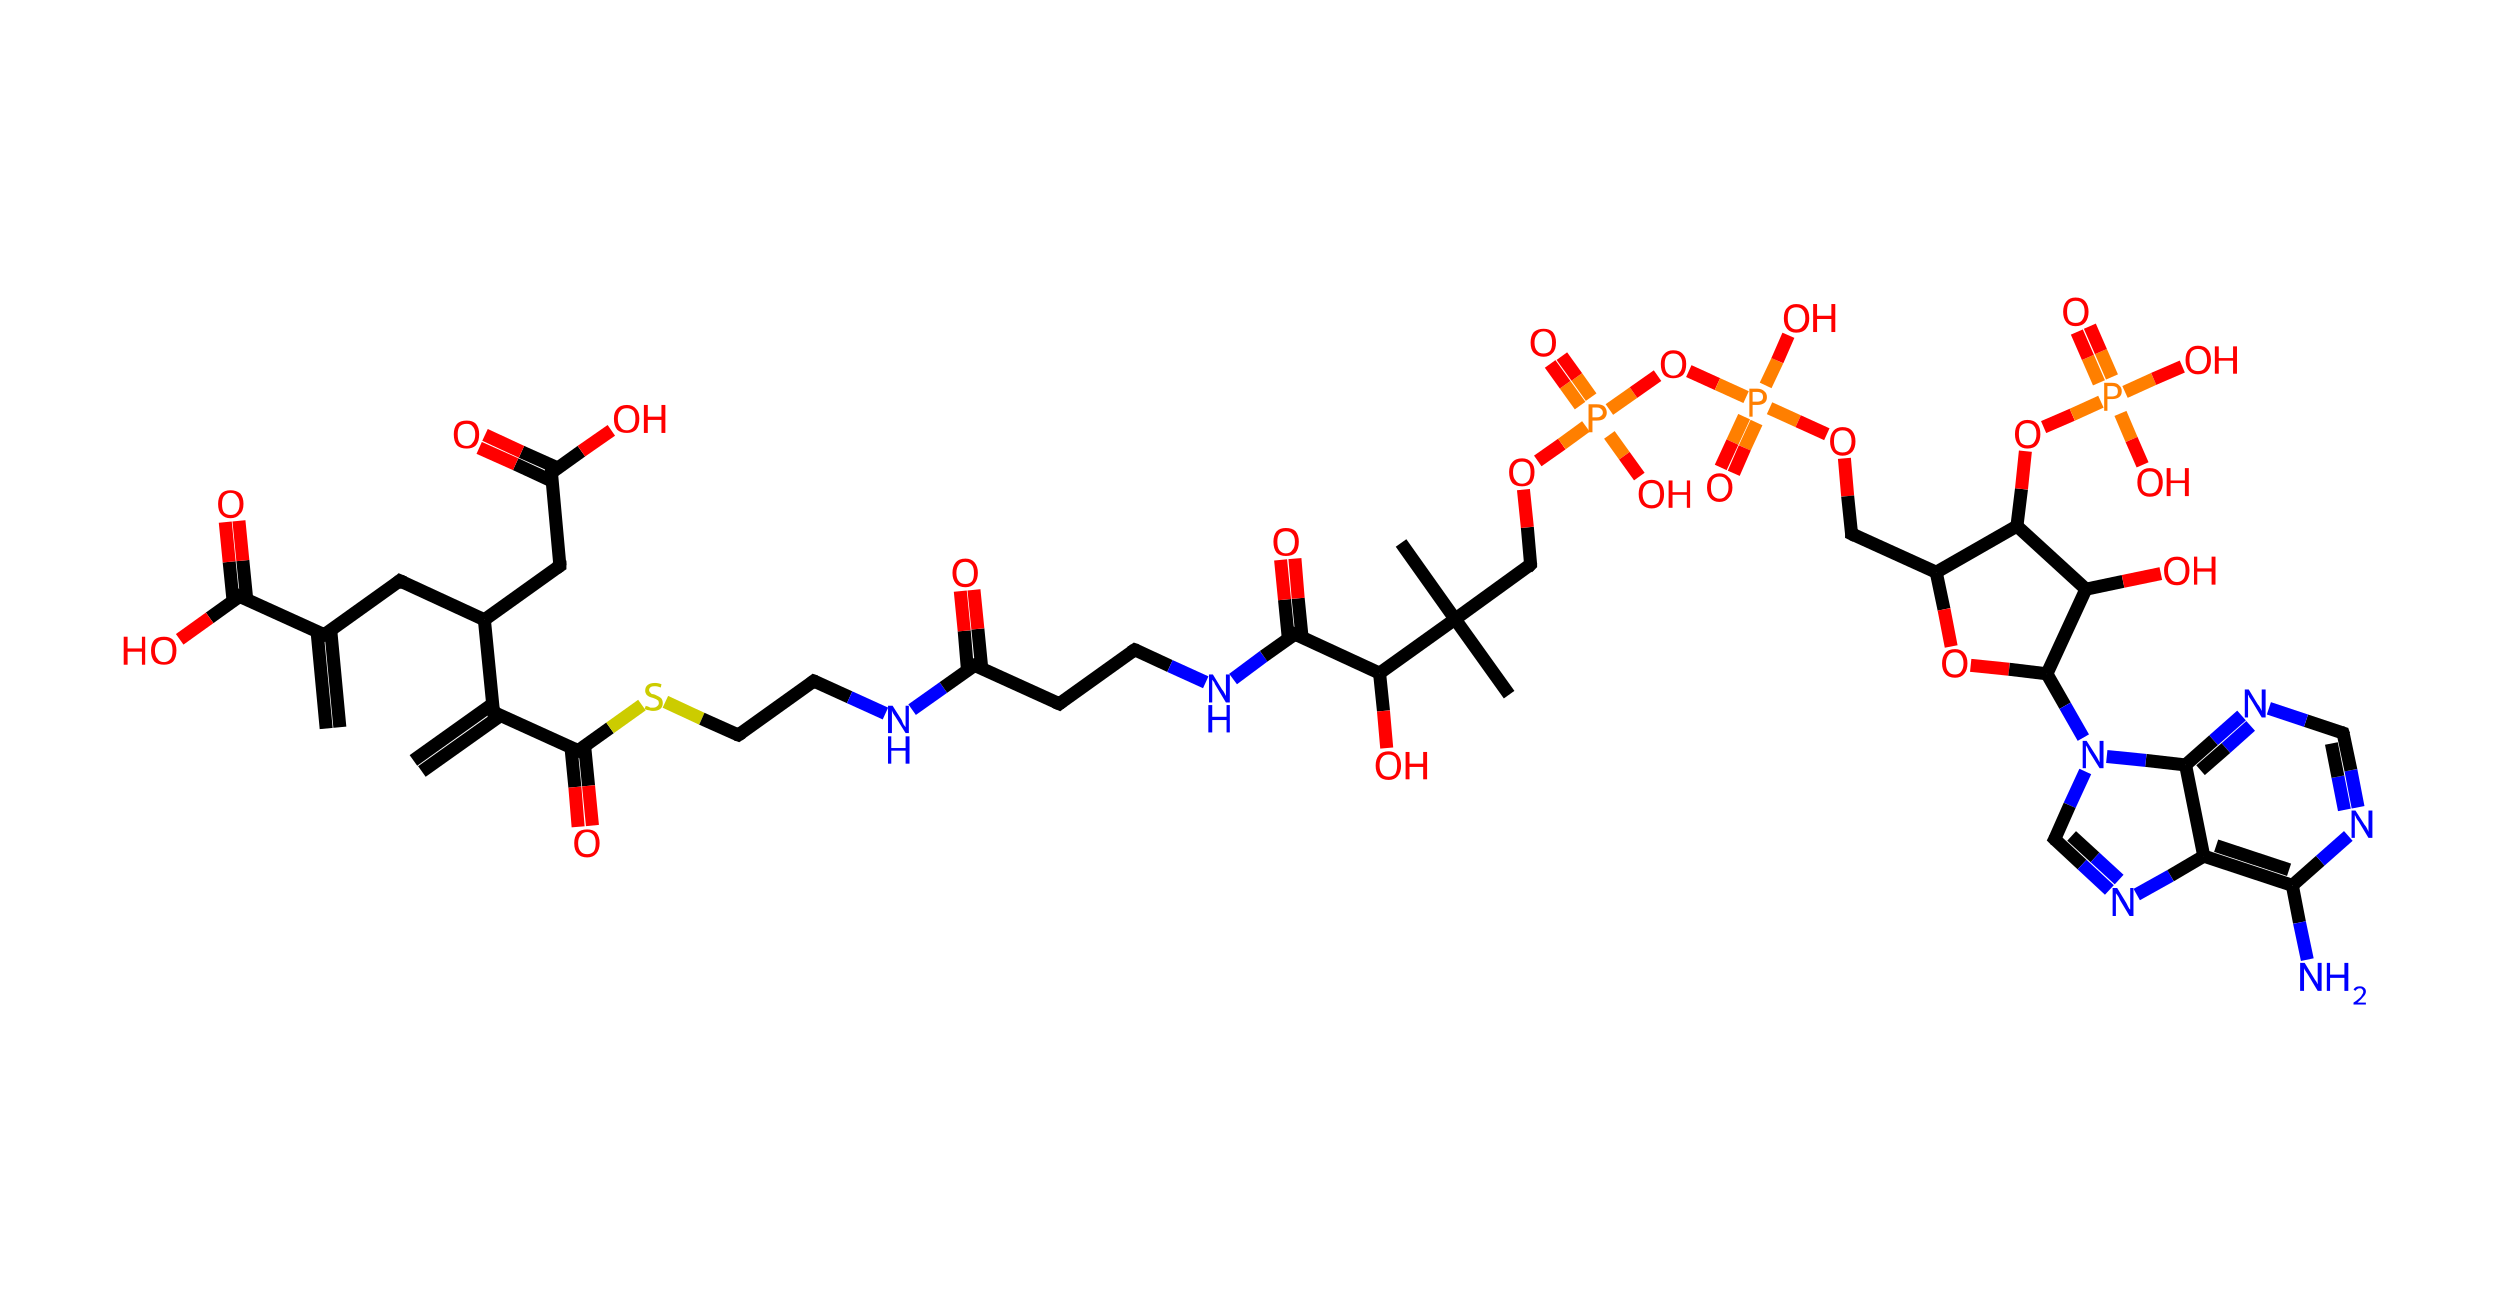 <?xml version='1.0' encoding='ASCII' standalone='yes'?>
<svg xmlns="http://www.w3.org/2000/svg" xmlns:rdkit="http://www.rdkit.org/xml" xmlns:xlink="http://www.w3.org/1999/xlink" version="1.1" baseProfile="full" xml:space="preserve" width="384px" height="200px" viewBox="0 0 384 200">
<!-- END OF HEADER -->
<rect style="opacity:1.0;fill:#FFFFFF;stroke:none" width="384.0" height="200.0" x="0.0" y="0.0"> </rect>
<path class="bond-0 atom-0 atom-1" d="M 50.1,111.9 L 48.7,97.0" style="fill:none;fill-rule:evenodd;stroke:#000000;stroke-width:2.0px;stroke-linecap:butt;stroke-linejoin:miter;stroke-opacity:1"/>
<path class="bond-0 atom-0 atom-1" d="M 52.2,111.7 L 50.8,96.8" style="fill:none;fill-rule:evenodd;stroke:#000000;stroke-width:2.0px;stroke-linecap:butt;stroke-linejoin:miter;stroke-opacity:1"/>
<path class="bond-1 atom-1 atom-2" d="M 49.8,97.5 L 61.4,89.2" style="fill:none;fill-rule:evenodd;stroke:#000000;stroke-width:2.0px;stroke-linecap:butt;stroke-linejoin:miter;stroke-opacity:1"/>
<path class="bond-2 atom-2 atom-3" d="M 61.4,89.2 L 74.4,95.2" style="fill:none;fill-rule:evenodd;stroke:#000000;stroke-width:2.0px;stroke-linecap:butt;stroke-linejoin:miter;stroke-opacity:1"/>
<path class="bond-3 atom-3 atom-4" d="M 74.4,95.2 L 86.0,86.9" style="fill:none;fill-rule:evenodd;stroke:#000000;stroke-width:2.0px;stroke-linecap:butt;stroke-linejoin:miter;stroke-opacity:1"/>
<path class="bond-4 atom-4 atom-5" d="M 86.0,86.9 L 84.7,72.6" style="fill:none;fill-rule:evenodd;stroke:#000000;stroke-width:2.0px;stroke-linecap:butt;stroke-linejoin:miter;stroke-opacity:1"/>
<path class="bond-5 atom-5 atom-6" d="M 85.7,71.9 L 80.1,69.4" style="fill:none;fill-rule:evenodd;stroke:#000000;stroke-width:2.0px;stroke-linecap:butt;stroke-linejoin:miter;stroke-opacity:1"/>
<path class="bond-5 atom-5 atom-6" d="M 80.1,69.4 L 74.5,66.8" style="fill:none;fill-rule:evenodd;stroke:#FF0000;stroke-width:2.0px;stroke-linecap:butt;stroke-linejoin:miter;stroke-opacity:1"/>
<path class="bond-5 atom-5 atom-6" d="M 84.8,73.9 L 79.2,71.3" style="fill:none;fill-rule:evenodd;stroke:#000000;stroke-width:2.0px;stroke-linecap:butt;stroke-linejoin:miter;stroke-opacity:1"/>
<path class="bond-5 atom-5 atom-6" d="M 79.2,71.3 L 73.6,68.8" style="fill:none;fill-rule:evenodd;stroke:#FF0000;stroke-width:2.0px;stroke-linecap:butt;stroke-linejoin:miter;stroke-opacity:1"/>
<path class="bond-6 atom-5 atom-7" d="M 84.7,72.6 L 89.3,69.3" style="fill:none;fill-rule:evenodd;stroke:#000000;stroke-width:2.0px;stroke-linecap:butt;stroke-linejoin:miter;stroke-opacity:1"/>
<path class="bond-6 atom-5 atom-7" d="M 89.3,69.3 L 93.9,66.1" style="fill:none;fill-rule:evenodd;stroke:#FF0000;stroke-width:2.0px;stroke-linecap:butt;stroke-linejoin:miter;stroke-opacity:1"/>
<path class="bond-7 atom-3 atom-8" d="M 74.4,95.2 L 75.8,109.4" style="fill:none;fill-rule:evenodd;stroke:#000000;stroke-width:2.0px;stroke-linecap:butt;stroke-linejoin:miter;stroke-opacity:1"/>
<path class="bond-8 atom-8 atom-9" d="M 75.7,108.1 L 63.5,116.8" style="fill:none;fill-rule:evenodd;stroke:#000000;stroke-width:2.0px;stroke-linecap:butt;stroke-linejoin:miter;stroke-opacity:1"/>
<path class="bond-8 atom-8 atom-9" d="M 76.9,109.9 L 64.8,118.5" style="fill:none;fill-rule:evenodd;stroke:#000000;stroke-width:2.0px;stroke-linecap:butt;stroke-linejoin:miter;stroke-opacity:1"/>
<path class="bond-9 atom-8 atom-10" d="M 75.8,109.4 L 88.8,115.3" style="fill:none;fill-rule:evenodd;stroke:#000000;stroke-width:2.0px;stroke-linecap:butt;stroke-linejoin:miter;stroke-opacity:1"/>
<path class="bond-10 atom-10 atom-11" d="M 87.7,114.8 L 88.3,120.9" style="fill:none;fill-rule:evenodd;stroke:#000000;stroke-width:2.0px;stroke-linecap:butt;stroke-linejoin:miter;stroke-opacity:1"/>
<path class="bond-10 atom-10 atom-11" d="M 88.3,120.9 L 88.8,127.0" style="fill:none;fill-rule:evenodd;stroke:#FF0000;stroke-width:2.0px;stroke-linecap:butt;stroke-linejoin:miter;stroke-opacity:1"/>
<path class="bond-10 atom-10 atom-11" d="M 89.8,114.6 L 90.4,120.7" style="fill:none;fill-rule:evenodd;stroke:#000000;stroke-width:2.0px;stroke-linecap:butt;stroke-linejoin:miter;stroke-opacity:1"/>
<path class="bond-10 atom-10 atom-11" d="M 90.4,120.7 L 91.0,126.8" style="fill:none;fill-rule:evenodd;stroke:#FF0000;stroke-width:2.0px;stroke-linecap:butt;stroke-linejoin:miter;stroke-opacity:1"/>
<path class="bond-11 atom-10 atom-12" d="M 88.8,115.3 L 93.7,111.8" style="fill:none;fill-rule:evenodd;stroke:#000000;stroke-width:2.0px;stroke-linecap:butt;stroke-linejoin:miter;stroke-opacity:1"/>
<path class="bond-11 atom-10 atom-12" d="M 93.7,111.8 L 98.6,108.3" style="fill:none;fill-rule:evenodd;stroke:#CCCC00;stroke-width:2.0px;stroke-linecap:butt;stroke-linejoin:miter;stroke-opacity:1"/>
<path class="bond-12 atom-12 atom-13" d="M 102.2,107.8 L 107.8,110.4" style="fill:none;fill-rule:evenodd;stroke:#CCCC00;stroke-width:2.0px;stroke-linecap:butt;stroke-linejoin:miter;stroke-opacity:1"/>
<path class="bond-12 atom-12 atom-13" d="M 107.8,110.4 L 113.4,112.9" style="fill:none;fill-rule:evenodd;stroke:#000000;stroke-width:2.0px;stroke-linecap:butt;stroke-linejoin:miter;stroke-opacity:1"/>
<path class="bond-13 atom-13 atom-14" d="M 113.4,112.9 L 125.0,104.6" style="fill:none;fill-rule:evenodd;stroke:#000000;stroke-width:2.0px;stroke-linecap:butt;stroke-linejoin:miter;stroke-opacity:1"/>
<path class="bond-14 atom-14 atom-15" d="M 125.0,104.6 L 130.5,107.1" style="fill:none;fill-rule:evenodd;stroke:#000000;stroke-width:2.0px;stroke-linecap:butt;stroke-linejoin:miter;stroke-opacity:1"/>
<path class="bond-14 atom-14 atom-15" d="M 130.5,107.1 L 136.0,109.6" style="fill:none;fill-rule:evenodd;stroke:#0000FF;stroke-width:2.0px;stroke-linecap:butt;stroke-linejoin:miter;stroke-opacity:1"/>
<path class="bond-15 atom-15 atom-16" d="M 140.1,109.0 L 144.9,105.6" style="fill:none;fill-rule:evenodd;stroke:#0000FF;stroke-width:2.0px;stroke-linecap:butt;stroke-linejoin:miter;stroke-opacity:1"/>
<path class="bond-15 atom-15 atom-16" d="M 144.9,105.6 L 149.7,102.2" style="fill:none;fill-rule:evenodd;stroke:#000000;stroke-width:2.0px;stroke-linecap:butt;stroke-linejoin:miter;stroke-opacity:1"/>
<path class="bond-16 atom-16 atom-17" d="M 150.8,102.7 L 150.2,96.6" style="fill:none;fill-rule:evenodd;stroke:#000000;stroke-width:2.0px;stroke-linecap:butt;stroke-linejoin:miter;stroke-opacity:1"/>
<path class="bond-16 atom-16 atom-17" d="M 150.2,96.6 L 149.6,90.6" style="fill:none;fill-rule:evenodd;stroke:#FF0000;stroke-width:2.0px;stroke-linecap:butt;stroke-linejoin:miter;stroke-opacity:1"/>
<path class="bond-16 atom-16 atom-17" d="M 148.6,102.9 L 148.1,96.9" style="fill:none;fill-rule:evenodd;stroke:#000000;stroke-width:2.0px;stroke-linecap:butt;stroke-linejoin:miter;stroke-opacity:1"/>
<path class="bond-16 atom-16 atom-17" d="M 148.1,96.9 L 147.5,90.8" style="fill:none;fill-rule:evenodd;stroke:#FF0000;stroke-width:2.0px;stroke-linecap:butt;stroke-linejoin:miter;stroke-opacity:1"/>
<path class="bond-17 atom-16 atom-18" d="M 149.7,102.2 L 162.7,108.1" style="fill:none;fill-rule:evenodd;stroke:#000000;stroke-width:2.0px;stroke-linecap:butt;stroke-linejoin:miter;stroke-opacity:1"/>
<path class="bond-18 atom-18 atom-19" d="M 162.7,108.1 L 174.3,99.8" style="fill:none;fill-rule:evenodd;stroke:#000000;stroke-width:2.0px;stroke-linecap:butt;stroke-linejoin:miter;stroke-opacity:1"/>
<path class="bond-19 atom-19 atom-20" d="M 174.3,99.8 L 179.7,102.3" style="fill:none;fill-rule:evenodd;stroke:#000000;stroke-width:2.0px;stroke-linecap:butt;stroke-linejoin:miter;stroke-opacity:1"/>
<path class="bond-19 atom-19 atom-20" d="M 179.7,102.3 L 185.2,104.8" style="fill:none;fill-rule:evenodd;stroke:#0000FF;stroke-width:2.0px;stroke-linecap:butt;stroke-linejoin:miter;stroke-opacity:1"/>
<path class="bond-20 atom-20 atom-21" d="M 189.4,104.3 L 194.1,100.8" style="fill:none;fill-rule:evenodd;stroke:#0000FF;stroke-width:2.0px;stroke-linecap:butt;stroke-linejoin:miter;stroke-opacity:1"/>
<path class="bond-20 atom-20 atom-21" d="M 194.1,100.8 L 198.9,97.4" style="fill:none;fill-rule:evenodd;stroke:#000000;stroke-width:2.0px;stroke-linecap:butt;stroke-linejoin:miter;stroke-opacity:1"/>
<path class="bond-21 atom-21 atom-22" d="M 200.0,97.9 L 199.4,91.9" style="fill:none;fill-rule:evenodd;stroke:#000000;stroke-width:2.0px;stroke-linecap:butt;stroke-linejoin:miter;stroke-opacity:1"/>
<path class="bond-21 atom-21 atom-22" d="M 199.4,91.9 L 198.9,85.8" style="fill:none;fill-rule:evenodd;stroke:#FF0000;stroke-width:2.0px;stroke-linecap:butt;stroke-linejoin:miter;stroke-opacity:1"/>
<path class="bond-21 atom-21 atom-22" d="M 197.9,98.2 L 197.3,92.1" style="fill:none;fill-rule:evenodd;stroke:#000000;stroke-width:2.0px;stroke-linecap:butt;stroke-linejoin:miter;stroke-opacity:1"/>
<path class="bond-21 atom-21 atom-22" d="M 197.3,92.1 L 196.7,86.0" style="fill:none;fill-rule:evenodd;stroke:#FF0000;stroke-width:2.0px;stroke-linecap:butt;stroke-linejoin:miter;stroke-opacity:1"/>
<path class="bond-22 atom-21 atom-23" d="M 198.9,97.4 L 211.9,103.4" style="fill:none;fill-rule:evenodd;stroke:#000000;stroke-width:2.0px;stroke-linecap:butt;stroke-linejoin:miter;stroke-opacity:1"/>
<path class="bond-23 atom-23 atom-24" d="M 211.9,103.4 L 212.5,109.2" style="fill:none;fill-rule:evenodd;stroke:#000000;stroke-width:2.0px;stroke-linecap:butt;stroke-linejoin:miter;stroke-opacity:1"/>
<path class="bond-23 atom-23 atom-24" d="M 212.5,109.2 L 213.0,114.9" style="fill:none;fill-rule:evenodd;stroke:#FF0000;stroke-width:2.0px;stroke-linecap:butt;stroke-linejoin:miter;stroke-opacity:1"/>
<path class="bond-24 atom-23 atom-25" d="M 211.9,103.4 L 223.5,95.1" style="fill:none;fill-rule:evenodd;stroke:#000000;stroke-width:2.0px;stroke-linecap:butt;stroke-linejoin:miter;stroke-opacity:1"/>
<path class="bond-25 atom-25 atom-26" d="M 223.5,95.1 L 215.2,83.4" style="fill:none;fill-rule:evenodd;stroke:#000000;stroke-width:2.0px;stroke-linecap:butt;stroke-linejoin:miter;stroke-opacity:1"/>
<path class="bond-26 atom-25 atom-27" d="M 223.5,95.1 L 231.8,106.7" style="fill:none;fill-rule:evenodd;stroke:#000000;stroke-width:2.0px;stroke-linecap:butt;stroke-linejoin:miter;stroke-opacity:1"/>
<path class="bond-27 atom-25 atom-28" d="M 223.5,95.1 L 235.1,86.7" style="fill:none;fill-rule:evenodd;stroke:#000000;stroke-width:2.0px;stroke-linecap:butt;stroke-linejoin:miter;stroke-opacity:1"/>
<path class="bond-28 atom-28 atom-29" d="M 235.1,86.7 L 234.6,81.0" style="fill:none;fill-rule:evenodd;stroke:#000000;stroke-width:2.0px;stroke-linecap:butt;stroke-linejoin:miter;stroke-opacity:1"/>
<path class="bond-28 atom-28 atom-29" d="M 234.6,81.0 L 234.0,75.2" style="fill:none;fill-rule:evenodd;stroke:#FF0000;stroke-width:2.0px;stroke-linecap:butt;stroke-linejoin:miter;stroke-opacity:1"/>
<path class="bond-29 atom-29 atom-30" d="M 236.2,70.8 L 239.9,68.2" style="fill:none;fill-rule:evenodd;stroke:#FF0000;stroke-width:2.0px;stroke-linecap:butt;stroke-linejoin:miter;stroke-opacity:1"/>
<path class="bond-29 atom-29 atom-30" d="M 239.9,68.2 L 243.6,65.5" style="fill:none;fill-rule:evenodd;stroke:#FF7F00;stroke-width:2.0px;stroke-linecap:butt;stroke-linejoin:miter;stroke-opacity:1"/>
<path class="bond-30 atom-30 atom-31" d="M 244.4,61.0 L 242.2,57.9" style="fill:none;fill-rule:evenodd;stroke:#FF7F00;stroke-width:2.0px;stroke-linecap:butt;stroke-linejoin:miter;stroke-opacity:1"/>
<path class="bond-30 atom-30 atom-31" d="M 242.2,57.9 L 239.9,54.7" style="fill:none;fill-rule:evenodd;stroke:#FF0000;stroke-width:2.0px;stroke-linecap:butt;stroke-linejoin:miter;stroke-opacity:1"/>
<path class="bond-30 atom-30 atom-31" d="M 242.7,62.3 L 240.4,59.1" style="fill:none;fill-rule:evenodd;stroke:#FF7F00;stroke-width:2.0px;stroke-linecap:butt;stroke-linejoin:miter;stroke-opacity:1"/>
<path class="bond-30 atom-30 atom-31" d="M 240.4,59.1 L 238.1,55.9" style="fill:none;fill-rule:evenodd;stroke:#FF0000;stroke-width:2.0px;stroke-linecap:butt;stroke-linejoin:miter;stroke-opacity:1"/>
<path class="bond-31 atom-30 atom-32" d="M 247.2,66.8 L 249.5,70.0" style="fill:none;fill-rule:evenodd;stroke:#FF7F00;stroke-width:2.0px;stroke-linecap:butt;stroke-linejoin:miter;stroke-opacity:1"/>
<path class="bond-31 atom-30 atom-32" d="M 249.5,70.0 L 251.8,73.2" style="fill:none;fill-rule:evenodd;stroke:#FF0000;stroke-width:2.0px;stroke-linecap:butt;stroke-linejoin:miter;stroke-opacity:1"/>
<path class="bond-32 atom-30 atom-33" d="M 247.2,62.9 L 250.9,60.3" style="fill:none;fill-rule:evenodd;stroke:#FF7F00;stroke-width:2.0px;stroke-linecap:butt;stroke-linejoin:miter;stroke-opacity:1"/>
<path class="bond-32 atom-30 atom-33" d="M 250.9,60.3 L 254.6,57.7" style="fill:none;fill-rule:evenodd;stroke:#FF0000;stroke-width:2.0px;stroke-linecap:butt;stroke-linejoin:miter;stroke-opacity:1"/>
<path class="bond-33 atom-33 atom-34" d="M 259.4,57.0 L 263.8,59.0" style="fill:none;fill-rule:evenodd;stroke:#FF0000;stroke-width:2.0px;stroke-linecap:butt;stroke-linejoin:miter;stroke-opacity:1"/>
<path class="bond-33 atom-33 atom-34" d="M 263.8,59.0 L 268.2,61.0" style="fill:none;fill-rule:evenodd;stroke:#FF7F00;stroke-width:2.0px;stroke-linecap:butt;stroke-linejoin:miter;stroke-opacity:1"/>
<path class="bond-34 atom-34 atom-35" d="M 267.9,64.0 L 266.1,67.9" style="fill:none;fill-rule:evenodd;stroke:#FF7F00;stroke-width:2.0px;stroke-linecap:butt;stroke-linejoin:miter;stroke-opacity:1"/>
<path class="bond-34 atom-34 atom-35" d="M 266.1,67.9 L 264.3,71.8" style="fill:none;fill-rule:evenodd;stroke:#FF0000;stroke-width:2.0px;stroke-linecap:butt;stroke-linejoin:miter;stroke-opacity:1"/>
<path class="bond-34 atom-34 atom-35" d="M 269.8,64.9 L 268.0,68.8" style="fill:none;fill-rule:evenodd;stroke:#FF7F00;stroke-width:2.0px;stroke-linecap:butt;stroke-linejoin:miter;stroke-opacity:1"/>
<path class="bond-34 atom-34 atom-35" d="M 268.0,68.8 L 266.3,72.7" style="fill:none;fill-rule:evenodd;stroke:#FF0000;stroke-width:2.0px;stroke-linecap:butt;stroke-linejoin:miter;stroke-opacity:1"/>
<path class="bond-35 atom-34 atom-36" d="M 271.2,59.2 L 273.0,55.4" style="fill:none;fill-rule:evenodd;stroke:#FF7F00;stroke-width:2.0px;stroke-linecap:butt;stroke-linejoin:miter;stroke-opacity:1"/>
<path class="bond-35 atom-34 atom-36" d="M 273.0,55.4 L 274.7,51.5" style="fill:none;fill-rule:evenodd;stroke:#FF0000;stroke-width:2.0px;stroke-linecap:butt;stroke-linejoin:miter;stroke-opacity:1"/>
<path class="bond-36 atom-34 atom-37" d="M 271.8,62.7 L 276.2,64.7" style="fill:none;fill-rule:evenodd;stroke:#FF7F00;stroke-width:2.0px;stroke-linecap:butt;stroke-linejoin:miter;stroke-opacity:1"/>
<path class="bond-36 atom-34 atom-37" d="M 276.2,64.7 L 280.6,66.7" style="fill:none;fill-rule:evenodd;stroke:#FF0000;stroke-width:2.0px;stroke-linecap:butt;stroke-linejoin:miter;stroke-opacity:1"/>
<path class="bond-37 atom-37 atom-38" d="M 283.3,70.4 L 283.8,76.2" style="fill:none;fill-rule:evenodd;stroke:#FF0000;stroke-width:2.0px;stroke-linecap:butt;stroke-linejoin:miter;stroke-opacity:1"/>
<path class="bond-37 atom-37 atom-38" d="M 283.8,76.2 L 284.4,82.0" style="fill:none;fill-rule:evenodd;stroke:#000000;stroke-width:2.0px;stroke-linecap:butt;stroke-linejoin:miter;stroke-opacity:1"/>
<path class="bond-38 atom-38 atom-39" d="M 284.4,82.0 L 297.4,87.9" style="fill:none;fill-rule:evenodd;stroke:#000000;stroke-width:2.0px;stroke-linecap:butt;stroke-linejoin:miter;stroke-opacity:1"/>
<path class="bond-39 atom-39 atom-40" d="M 297.4,87.9 L 298.6,93.6" style="fill:none;fill-rule:evenodd;stroke:#000000;stroke-width:2.0px;stroke-linecap:butt;stroke-linejoin:miter;stroke-opacity:1"/>
<path class="bond-39 atom-39 atom-40" d="M 298.6,93.6 L 299.7,99.3" style="fill:none;fill-rule:evenodd;stroke:#FF0000;stroke-width:2.0px;stroke-linecap:butt;stroke-linejoin:miter;stroke-opacity:1"/>
<path class="bond-40 atom-40 atom-41" d="M 302.7,102.2 L 308.6,102.8" style="fill:none;fill-rule:evenodd;stroke:#FF0000;stroke-width:2.0px;stroke-linecap:butt;stroke-linejoin:miter;stroke-opacity:1"/>
<path class="bond-40 atom-40 atom-41" d="M 308.6,102.8 L 314.4,103.5" style="fill:none;fill-rule:evenodd;stroke:#000000;stroke-width:2.0px;stroke-linecap:butt;stroke-linejoin:miter;stroke-opacity:1"/>
<path class="bond-41 atom-41 atom-42" d="M 314.4,103.5 L 317.2,108.4" style="fill:none;fill-rule:evenodd;stroke:#000000;stroke-width:2.0px;stroke-linecap:butt;stroke-linejoin:miter;stroke-opacity:1"/>
<path class="bond-41 atom-41 atom-42" d="M 317.2,108.4 L 320.0,113.3" style="fill:none;fill-rule:evenodd;stroke:#0000FF;stroke-width:2.0px;stroke-linecap:butt;stroke-linejoin:miter;stroke-opacity:1"/>
<path class="bond-42 atom-42 atom-43" d="M 320.3,118.5 L 317.9,123.7" style="fill:none;fill-rule:evenodd;stroke:#0000FF;stroke-width:2.0px;stroke-linecap:butt;stroke-linejoin:miter;stroke-opacity:1"/>
<path class="bond-42 atom-42 atom-43" d="M 317.9,123.7 L 315.6,128.9" style="fill:none;fill-rule:evenodd;stroke:#000000;stroke-width:2.0px;stroke-linecap:butt;stroke-linejoin:miter;stroke-opacity:1"/>
<path class="bond-43 atom-43 atom-44" d="M 315.6,128.9 L 319.8,132.8" style="fill:none;fill-rule:evenodd;stroke:#000000;stroke-width:2.0px;stroke-linecap:butt;stroke-linejoin:miter;stroke-opacity:1"/>
<path class="bond-43 atom-43 atom-44" d="M 319.8,132.8 L 324.0,136.7" style="fill:none;fill-rule:evenodd;stroke:#0000FF;stroke-width:2.0px;stroke-linecap:butt;stroke-linejoin:miter;stroke-opacity:1"/>
<path class="bond-43 atom-43 atom-44" d="M 318.2,128.4 L 321.8,131.7" style="fill:none;fill-rule:evenodd;stroke:#000000;stroke-width:2.0px;stroke-linecap:butt;stroke-linejoin:miter;stroke-opacity:1"/>
<path class="bond-43 atom-43 atom-44" d="M 321.8,131.7 L 325.5,135.1" style="fill:none;fill-rule:evenodd;stroke:#0000FF;stroke-width:2.0px;stroke-linecap:butt;stroke-linejoin:miter;stroke-opacity:1"/>
<path class="bond-44 atom-44 atom-45" d="M 328.2,137.4 L 333.4,134.5" style="fill:none;fill-rule:evenodd;stroke:#0000FF;stroke-width:2.0px;stroke-linecap:butt;stroke-linejoin:miter;stroke-opacity:1"/>
<path class="bond-44 atom-44 atom-45" d="M 333.4,134.5 L 338.5,131.5" style="fill:none;fill-rule:evenodd;stroke:#000000;stroke-width:2.0px;stroke-linecap:butt;stroke-linejoin:miter;stroke-opacity:1"/>
<path class="bond-45 atom-45 atom-46" d="M 338.5,131.5 L 352.1,136.0" style="fill:none;fill-rule:evenodd;stroke:#000000;stroke-width:2.0px;stroke-linecap:butt;stroke-linejoin:miter;stroke-opacity:1"/>
<path class="bond-45 atom-45 atom-46" d="M 340.4,129.9 L 351.6,133.6" style="fill:none;fill-rule:evenodd;stroke:#000000;stroke-width:2.0px;stroke-linecap:butt;stroke-linejoin:miter;stroke-opacity:1"/>
<path class="bond-46 atom-46 atom-47" d="M 352.1,136.0 L 353.2,141.7" style="fill:none;fill-rule:evenodd;stroke:#000000;stroke-width:2.0px;stroke-linecap:butt;stroke-linejoin:miter;stroke-opacity:1"/>
<path class="bond-46 atom-46 atom-47" d="M 353.2,141.7 L 354.4,147.4" style="fill:none;fill-rule:evenodd;stroke:#0000FF;stroke-width:2.0px;stroke-linecap:butt;stroke-linejoin:miter;stroke-opacity:1"/>
<path class="bond-47 atom-46 atom-48" d="M 352.1,136.0 L 356.4,132.2" style="fill:none;fill-rule:evenodd;stroke:#000000;stroke-width:2.0px;stroke-linecap:butt;stroke-linejoin:miter;stroke-opacity:1"/>
<path class="bond-47 atom-46 atom-48" d="M 356.4,132.2 L 360.7,128.4" style="fill:none;fill-rule:evenodd;stroke:#0000FF;stroke-width:2.0px;stroke-linecap:butt;stroke-linejoin:miter;stroke-opacity:1"/>
<path class="bond-48 atom-48 atom-49" d="M 362.2,124.0 L 361.1,118.3" style="fill:none;fill-rule:evenodd;stroke:#0000FF;stroke-width:2.0px;stroke-linecap:butt;stroke-linejoin:miter;stroke-opacity:1"/>
<path class="bond-48 atom-48 atom-49" d="M 361.1,118.3 L 359.9,112.6" style="fill:none;fill-rule:evenodd;stroke:#000000;stroke-width:2.0px;stroke-linecap:butt;stroke-linejoin:miter;stroke-opacity:1"/>
<path class="bond-48 atom-48 atom-49" d="M 360.1,124.4 L 359.1,119.3" style="fill:none;fill-rule:evenodd;stroke:#0000FF;stroke-width:2.0px;stroke-linecap:butt;stroke-linejoin:miter;stroke-opacity:1"/>
<path class="bond-48 atom-48 atom-49" d="M 359.1,119.3 L 358.1,114.2" style="fill:none;fill-rule:evenodd;stroke:#000000;stroke-width:2.0px;stroke-linecap:butt;stroke-linejoin:miter;stroke-opacity:1"/>
<path class="bond-49 atom-49 atom-50" d="M 359.9,112.6 L 354.2,110.7" style="fill:none;fill-rule:evenodd;stroke:#000000;stroke-width:2.0px;stroke-linecap:butt;stroke-linejoin:miter;stroke-opacity:1"/>
<path class="bond-49 atom-49 atom-50" d="M 354.2,110.7 L 348.5,108.8" style="fill:none;fill-rule:evenodd;stroke:#0000FF;stroke-width:2.0px;stroke-linecap:butt;stroke-linejoin:miter;stroke-opacity:1"/>
<path class="bond-50 atom-50 atom-51" d="M 344.3,109.9 L 340.0,113.7" style="fill:none;fill-rule:evenodd;stroke:#0000FF;stroke-width:2.0px;stroke-linecap:butt;stroke-linejoin:miter;stroke-opacity:1"/>
<path class="bond-50 atom-50 atom-51" d="M 340.0,113.7 L 335.7,117.5" style="fill:none;fill-rule:evenodd;stroke:#000000;stroke-width:2.0px;stroke-linecap:butt;stroke-linejoin:miter;stroke-opacity:1"/>
<path class="bond-50 atom-50 atom-51" d="M 345.7,111.5 L 341.9,114.9" style="fill:none;fill-rule:evenodd;stroke:#0000FF;stroke-width:2.0px;stroke-linecap:butt;stroke-linejoin:miter;stroke-opacity:1"/>
<path class="bond-50 atom-50 atom-51" d="M 341.9,114.9 L 338.0,118.3" style="fill:none;fill-rule:evenodd;stroke:#000000;stroke-width:2.0px;stroke-linecap:butt;stroke-linejoin:miter;stroke-opacity:1"/>
<path class="bond-51 atom-41 atom-52" d="M 314.4,103.5 L 320.4,90.5" style="fill:none;fill-rule:evenodd;stroke:#000000;stroke-width:2.0px;stroke-linecap:butt;stroke-linejoin:miter;stroke-opacity:1"/>
<path class="bond-52 atom-52 atom-53" d="M 320.4,90.5 L 326.1,89.3" style="fill:none;fill-rule:evenodd;stroke:#000000;stroke-width:2.0px;stroke-linecap:butt;stroke-linejoin:miter;stroke-opacity:1"/>
<path class="bond-52 atom-52 atom-53" d="M 326.1,89.3 L 331.9,88.1" style="fill:none;fill-rule:evenodd;stroke:#FF0000;stroke-width:2.0px;stroke-linecap:butt;stroke-linejoin:miter;stroke-opacity:1"/>
<path class="bond-53 atom-52 atom-54" d="M 320.4,90.5 L 309.8,80.8" style="fill:none;fill-rule:evenodd;stroke:#000000;stroke-width:2.0px;stroke-linecap:butt;stroke-linejoin:miter;stroke-opacity:1"/>
<path class="bond-54 atom-54 atom-55" d="M 309.8,80.8 L 310.5,75.1" style="fill:none;fill-rule:evenodd;stroke:#000000;stroke-width:2.0px;stroke-linecap:butt;stroke-linejoin:miter;stroke-opacity:1"/>
<path class="bond-54 atom-54 atom-55" d="M 310.5,75.1 L 311.1,69.3" style="fill:none;fill-rule:evenodd;stroke:#FF0000;stroke-width:2.0px;stroke-linecap:butt;stroke-linejoin:miter;stroke-opacity:1"/>
<path class="bond-55 atom-55 atom-56" d="M 313.9,65.6 L 318.3,63.7" style="fill:none;fill-rule:evenodd;stroke:#FF0000;stroke-width:2.0px;stroke-linecap:butt;stroke-linejoin:miter;stroke-opacity:1"/>
<path class="bond-55 atom-55 atom-56" d="M 318.3,63.7 L 322.7,61.7" style="fill:none;fill-rule:evenodd;stroke:#FF7F00;stroke-width:2.0px;stroke-linecap:butt;stroke-linejoin:miter;stroke-opacity:1"/>
<path class="bond-56 atom-56 atom-57" d="M 324.4,57.9 L 322.7,54.0" style="fill:none;fill-rule:evenodd;stroke:#FF7F00;stroke-width:2.0px;stroke-linecap:butt;stroke-linejoin:miter;stroke-opacity:1"/>
<path class="bond-56 atom-56 atom-57" d="M 322.7,54.0 L 321.0,50.1" style="fill:none;fill-rule:evenodd;stroke:#FF0000;stroke-width:2.0px;stroke-linecap:butt;stroke-linejoin:miter;stroke-opacity:1"/>
<path class="bond-56 atom-56 atom-57" d="M 322.4,58.8 L 320.7,54.9" style="fill:none;fill-rule:evenodd;stroke:#FF7F00;stroke-width:2.0px;stroke-linecap:butt;stroke-linejoin:miter;stroke-opacity:1"/>
<path class="bond-56 atom-56 atom-57" d="M 320.7,54.9 L 319.0,51.0" style="fill:none;fill-rule:evenodd;stroke:#FF0000;stroke-width:2.0px;stroke-linecap:butt;stroke-linejoin:miter;stroke-opacity:1"/>
<path class="bond-57 atom-56 atom-58" d="M 325.7,63.5 L 327.4,67.5" style="fill:none;fill-rule:evenodd;stroke:#FF7F00;stroke-width:2.0px;stroke-linecap:butt;stroke-linejoin:miter;stroke-opacity:1"/>
<path class="bond-57 atom-56 atom-58" d="M 327.4,67.5 L 329.1,71.4" style="fill:none;fill-rule:evenodd;stroke:#FF0000;stroke-width:2.0px;stroke-linecap:butt;stroke-linejoin:miter;stroke-opacity:1"/>
<path class="bond-58 atom-56 atom-59" d="M 326.4,60.2 L 330.8,58.2" style="fill:none;fill-rule:evenodd;stroke:#FF7F00;stroke-width:2.0px;stroke-linecap:butt;stroke-linejoin:miter;stroke-opacity:1"/>
<path class="bond-58 atom-56 atom-59" d="M 330.8,58.2 L 335.2,56.3" style="fill:none;fill-rule:evenodd;stroke:#FF0000;stroke-width:2.0px;stroke-linecap:butt;stroke-linejoin:miter;stroke-opacity:1"/>
<path class="bond-59 atom-1 atom-60" d="M 49.8,97.5 L 36.8,91.6" style="fill:none;fill-rule:evenodd;stroke:#000000;stroke-width:2.0px;stroke-linecap:butt;stroke-linejoin:miter;stroke-opacity:1"/>
<path class="bond-60 atom-60 atom-61" d="M 37.9,92.1 L 37.3,86.1" style="fill:none;fill-rule:evenodd;stroke:#000000;stroke-width:2.0px;stroke-linecap:butt;stroke-linejoin:miter;stroke-opacity:1"/>
<path class="bond-60 atom-60 atom-61" d="M 37.3,86.1 L 36.7,80.0" style="fill:none;fill-rule:evenodd;stroke:#FF0000;stroke-width:2.0px;stroke-linecap:butt;stroke-linejoin:miter;stroke-opacity:1"/>
<path class="bond-60 atom-60 atom-61" d="M 35.8,92.3 L 35.2,86.3" style="fill:none;fill-rule:evenodd;stroke:#000000;stroke-width:2.0px;stroke-linecap:butt;stroke-linejoin:miter;stroke-opacity:1"/>
<path class="bond-60 atom-60 atom-61" d="M 35.2,86.3 L 34.6,80.2" style="fill:none;fill-rule:evenodd;stroke:#FF0000;stroke-width:2.0px;stroke-linecap:butt;stroke-linejoin:miter;stroke-opacity:1"/>
<path class="bond-61 atom-60 atom-62" d="M 36.8,91.6 L 32.2,94.9" style="fill:none;fill-rule:evenodd;stroke:#000000;stroke-width:2.0px;stroke-linecap:butt;stroke-linejoin:miter;stroke-opacity:1"/>
<path class="bond-61 atom-60 atom-62" d="M 32.2,94.9 L 27.6,98.2" style="fill:none;fill-rule:evenodd;stroke:#FF0000;stroke-width:2.0px;stroke-linecap:butt;stroke-linejoin:miter;stroke-opacity:1"/>
<path class="bond-62 atom-54 atom-39" d="M 309.8,80.8 L 297.4,87.9" style="fill:none;fill-rule:evenodd;stroke:#000000;stroke-width:2.0px;stroke-linecap:butt;stroke-linejoin:miter;stroke-opacity:1"/>
<path class="bond-63 atom-51 atom-42" d="M 335.7,117.5 L 329.6,116.8" style="fill:none;fill-rule:evenodd;stroke:#000000;stroke-width:2.0px;stroke-linecap:butt;stroke-linejoin:miter;stroke-opacity:1"/>
<path class="bond-63 atom-51 atom-42" d="M 329.6,116.8 L 323.6,116.2" style="fill:none;fill-rule:evenodd;stroke:#0000FF;stroke-width:2.0px;stroke-linecap:butt;stroke-linejoin:miter;stroke-opacity:1"/>
<path class="bond-64 atom-51 atom-45" d="M 335.7,117.5 L 338.5,131.5" style="fill:none;fill-rule:evenodd;stroke:#000000;stroke-width:2.0px;stroke-linecap:butt;stroke-linejoin:miter;stroke-opacity:1"/>
<path d="M 50.4,97.1 L 49.8,97.5 L 49.1,97.2" style="fill:none;stroke:#000000;stroke-width:2.0px;stroke-linecap:butt;stroke-linejoin:miter;stroke-opacity:1;"/>
<path d="M 60.8,89.7 L 61.4,89.2 L 62.1,89.5" style="fill:none;stroke:#000000;stroke-width:2.0px;stroke-linecap:butt;stroke-linejoin:miter;stroke-opacity:1;"/>
<path d="M 85.4,87.3 L 86.0,86.9 L 86.0,86.1" style="fill:none;stroke:#000000;stroke-width:2.0px;stroke-linecap:butt;stroke-linejoin:miter;stroke-opacity:1;"/>
<path d="M 84.7,73.3 L 84.7,72.6 L 84.9,72.5" style="fill:none;stroke:#000000;stroke-width:2.0px;stroke-linecap:butt;stroke-linejoin:miter;stroke-opacity:1;"/>
<path d="M 75.7,108.7 L 75.8,109.4 L 76.4,109.7" style="fill:none;stroke:#000000;stroke-width:2.0px;stroke-linecap:butt;stroke-linejoin:miter;stroke-opacity:1;"/>
<path d="M 88.1,115.0 L 88.8,115.3 L 89.0,115.1" style="fill:none;stroke:#000000;stroke-width:2.0px;stroke-linecap:butt;stroke-linejoin:miter;stroke-opacity:1;"/>
<path d="M 113.1,112.8 L 113.4,112.9 L 114.0,112.5" style="fill:none;stroke:#000000;stroke-width:2.0px;stroke-linecap:butt;stroke-linejoin:miter;stroke-opacity:1;"/>
<path d="M 124.5,105.0 L 125.0,104.6 L 125.3,104.7" style="fill:none;stroke:#000000;stroke-width:2.0px;stroke-linecap:butt;stroke-linejoin:miter;stroke-opacity:1;"/>
<path d="M 149.4,102.4 L 149.7,102.2 L 150.3,102.5" style="fill:none;stroke:#000000;stroke-width:2.0px;stroke-linecap:butt;stroke-linejoin:miter;stroke-opacity:1;"/>
<path d="M 162.0,107.8 L 162.7,108.1 L 163.2,107.7" style="fill:none;stroke:#000000;stroke-width:2.0px;stroke-linecap:butt;stroke-linejoin:miter;stroke-opacity:1;"/>
<path d="M 173.7,100.2 L 174.3,99.8 L 174.6,99.9" style="fill:none;stroke:#000000;stroke-width:2.0px;stroke-linecap:butt;stroke-linejoin:miter;stroke-opacity:1;"/>
<path d="M 198.7,97.6 L 198.9,97.4 L 199.6,97.7" style="fill:none;stroke:#000000;stroke-width:2.0px;stroke-linecap:butt;stroke-linejoin:miter;stroke-opacity:1;"/>
<path d="M 234.6,87.2 L 235.1,86.7 L 235.1,86.5" style="fill:none;stroke:#000000;stroke-width:2.0px;stroke-linecap:butt;stroke-linejoin:miter;stroke-opacity:1;"/>
<path d="M 284.4,81.7 L 284.4,82.0 L 285.0,82.3" style="fill:none;stroke:#000000;stroke-width:2.0px;stroke-linecap:butt;stroke-linejoin:miter;stroke-opacity:1;"/>
<path d="M 315.7,128.7 L 315.6,128.9 L 315.8,129.1" style="fill:none;stroke:#000000;stroke-width:2.0px;stroke-linecap:butt;stroke-linejoin:miter;stroke-opacity:1;"/>
<path d="M 360.0,112.9 L 359.9,112.6 L 359.6,112.5" style="fill:none;stroke:#000000;stroke-width:2.0px;stroke-linecap:butt;stroke-linejoin:miter;stroke-opacity:1;"/>
<path d="M 37.4,91.9 L 36.8,91.6 L 36.6,91.8" style="fill:none;stroke:#000000;stroke-width:2.0px;stroke-linecap:butt;stroke-linejoin:miter;stroke-opacity:1;"/>
<path class="atom-6" d="M 69.7 66.7 Q 69.7 65.7, 70.2 65.1 Q 70.7 64.6, 71.7 64.6 Q 72.6 64.6, 73.1 65.1 Q 73.6 65.7, 73.6 66.7 Q 73.6 67.8, 73.1 68.4 Q 72.6 68.9, 71.7 68.9 Q 70.7 68.9, 70.2 68.4 Q 69.7 67.8, 69.7 66.7 M 71.7 68.5 Q 72.3 68.5, 72.6 68.0 Q 73.0 67.6, 73.0 66.7 Q 73.0 65.9, 72.6 65.5 Q 72.3 65.1, 71.7 65.1 Q 71.0 65.1, 70.6 65.5 Q 70.3 65.9, 70.3 66.7 Q 70.3 67.6, 70.6 68.0 Q 71.0 68.5, 71.7 68.5 " fill="#FF0000"/>
<path class="atom-7" d="M 94.3 64.3 Q 94.3 63.3, 94.8 62.8 Q 95.3 62.2, 96.3 62.2 Q 97.2 62.2, 97.7 62.8 Q 98.2 63.3, 98.2 64.3 Q 98.2 65.4, 97.7 66.0 Q 97.2 66.5, 96.3 66.5 Q 95.3 66.5, 94.8 66.0 Q 94.3 65.4, 94.3 64.3 M 96.3 66.1 Q 96.9 66.1, 97.3 65.6 Q 97.6 65.2, 97.6 64.3 Q 97.6 63.5, 97.3 63.1 Q 96.9 62.7, 96.3 62.7 Q 95.6 62.7, 95.3 63.1 Q 94.9 63.5, 94.9 64.3 Q 94.9 65.2, 95.3 65.6 Q 95.6 66.1, 96.3 66.1 " fill="#FF0000"/>
<path class="atom-7" d="M 98.9 62.2 L 99.5 62.2 L 99.5 64.0 L 101.6 64.0 L 101.6 62.2 L 102.2 62.2 L 102.2 66.5 L 101.6 66.5 L 101.6 64.5 L 99.5 64.5 L 99.5 66.5 L 98.9 66.5 L 98.9 62.2 " fill="#FF0000"/>
<path class="atom-11" d="M 88.2 129.5 Q 88.2 128.5, 88.7 127.9 Q 89.2 127.4, 90.2 127.4 Q 91.1 127.4, 91.6 127.9 Q 92.1 128.5, 92.1 129.5 Q 92.1 130.5, 91.6 131.1 Q 91.1 131.7, 90.2 131.7 Q 89.2 131.7, 88.7 131.1 Q 88.2 130.6, 88.2 129.5 M 90.2 131.2 Q 90.8 131.2, 91.2 130.8 Q 91.5 130.4, 91.5 129.5 Q 91.5 128.7, 91.2 128.3 Q 90.8 127.8, 90.2 127.8 Q 89.5 127.8, 89.2 128.3 Q 88.8 128.7, 88.8 129.5 Q 88.8 130.4, 89.2 130.8 Q 89.5 131.2, 90.2 131.2 " fill="#FF0000"/>
<path class="atom-12" d="M 99.2 108.4 Q 99.3 108.5, 99.5 108.5 Q 99.7 108.6, 99.9 108.7 Q 100.1 108.7, 100.3 108.7 Q 100.7 108.7, 100.9 108.5 Q 101.2 108.3, 101.2 108.0 Q 101.2 107.8, 101.1 107.6 Q 100.9 107.5, 100.8 107.4 Q 100.6 107.3, 100.3 107.2 Q 99.9 107.1, 99.7 107.0 Q 99.5 106.9, 99.3 106.7 Q 99.1 106.4, 99.1 106.1 Q 99.1 105.5, 99.5 105.2 Q 99.9 104.9, 100.6 104.9 Q 101.1 104.9, 101.6 105.1 L 101.5 105.6 Q 101.0 105.4, 100.6 105.4 Q 100.2 105.4, 100.0 105.5 Q 99.7 105.7, 99.7 106.0 Q 99.7 106.2, 99.9 106.4 Q 100.0 106.5, 100.1 106.6 Q 100.3 106.6, 100.6 106.7 Q 101.0 106.9, 101.2 107.0 Q 101.4 107.1, 101.6 107.3 Q 101.8 107.6, 101.8 108.0 Q 101.8 108.6, 101.4 108.9 Q 101.0 109.2, 100.3 109.2 Q 100.0 109.2, 99.7 109.1 Q 99.4 109.1, 99.0 108.9 L 99.2 108.4 " fill="#CCCC00"/>
<path class="atom-15" d="M 137.1 108.4 L 138.5 110.6 Q 138.6 110.9, 138.8 111.3 Q 139.1 111.7, 139.1 111.7 L 139.1 108.4 L 139.6 108.4 L 139.6 112.6 L 139.1 112.6 L 137.6 110.2 Q 137.4 109.9, 137.2 109.6 Q 137.0 109.2, 137.0 109.1 L 137.0 112.6 L 136.4 112.6 L 136.4 108.4 L 137.1 108.4 " fill="#0000FF"/>
<path class="atom-15" d="M 136.4 113.1 L 136.9 113.1 L 136.9 114.9 L 139.1 114.9 L 139.1 113.1 L 139.7 113.1 L 139.7 117.3 L 139.1 117.3 L 139.1 115.3 L 136.9 115.3 L 136.9 117.3 L 136.4 117.3 L 136.4 113.1 " fill="#0000FF"/>
<path class="atom-17" d="M 146.3 88.0 Q 146.3 87.0, 146.8 86.4 Q 147.3 85.8, 148.3 85.8 Q 149.2 85.8, 149.7 86.4 Q 150.2 87.0, 150.2 88.0 Q 150.2 89.0, 149.7 89.6 Q 149.2 90.2, 148.3 90.2 Q 147.3 90.2, 146.8 89.6 Q 146.3 89.0, 146.3 88.0 M 148.3 89.7 Q 148.9 89.7, 149.3 89.3 Q 149.6 88.9, 149.6 88.0 Q 149.6 87.2, 149.3 86.8 Q 148.9 86.3, 148.3 86.3 Q 147.6 86.3, 147.3 86.7 Q 146.9 87.2, 146.9 88.0 Q 146.9 88.9, 147.3 89.3 Q 147.6 89.7, 148.3 89.7 " fill="#FF0000"/>
<path class="atom-20" d="M 186.3 103.6 L 187.7 105.9 Q 187.9 106.1, 188.1 106.5 Q 188.3 106.9, 188.3 106.9 L 188.3 103.6 L 188.9 103.6 L 188.9 107.9 L 188.3 107.9 L 186.8 105.4 Q 186.6 105.1, 186.5 104.8 Q 186.3 104.5, 186.2 104.4 L 186.2 107.9 L 185.7 107.9 L 185.7 103.6 L 186.3 103.6 " fill="#0000FF"/>
<path class="atom-20" d="M 185.6 108.3 L 186.2 108.3 L 186.2 110.1 L 188.4 110.1 L 188.4 108.3 L 188.9 108.3 L 188.9 112.5 L 188.4 112.5 L 188.4 110.6 L 186.2 110.6 L 186.2 112.5 L 185.6 112.5 L 185.6 108.3 " fill="#0000FF"/>
<path class="atom-22" d="M 195.6 83.2 Q 195.6 82.2, 196.1 81.6 Q 196.6 81.1, 197.5 81.1 Q 198.5 81.1, 199.0 81.6 Q 199.5 82.2, 199.5 83.2 Q 199.5 84.3, 199.0 84.9 Q 198.5 85.4, 197.5 85.4 Q 196.6 85.4, 196.1 84.9 Q 195.6 84.3, 195.6 83.2 M 197.5 85.0 Q 198.2 85.0, 198.5 84.5 Q 198.9 84.1, 198.9 83.2 Q 198.9 82.4, 198.5 82.0 Q 198.2 81.6, 197.5 81.6 Q 196.9 81.6, 196.5 82.0 Q 196.2 82.4, 196.2 83.2 Q 196.2 84.1, 196.5 84.5 Q 196.9 85.0, 197.5 85.0 " fill="#FF0000"/>
<path class="atom-24" d="M 211.3 117.6 Q 211.3 116.6, 211.8 116.0 Q 212.3 115.4, 213.3 115.4 Q 214.2 115.4, 214.7 116.0 Q 215.2 116.6, 215.2 117.6 Q 215.2 118.6, 214.7 119.2 Q 214.2 119.8, 213.3 119.8 Q 212.3 119.8, 211.8 119.2 Q 211.3 118.6, 211.3 117.6 M 213.3 119.3 Q 213.9 119.3, 214.3 118.9 Q 214.6 118.4, 214.6 117.6 Q 214.6 116.7, 214.3 116.3 Q 213.9 115.9, 213.3 115.9 Q 212.6 115.9, 212.3 116.3 Q 211.9 116.7, 211.9 117.6 Q 211.9 118.4, 212.3 118.9 Q 212.6 119.3, 213.3 119.3 " fill="#FF0000"/>
<path class="atom-24" d="M 215.9 115.5 L 216.5 115.5 L 216.5 117.3 L 218.6 117.3 L 218.6 115.5 L 219.2 115.5 L 219.2 119.7 L 218.6 119.7 L 218.6 117.8 L 216.5 117.8 L 216.5 119.7 L 215.9 119.7 L 215.9 115.5 " fill="#FF0000"/>
<path class="atom-29" d="M 231.8 72.5 Q 231.8 71.5, 232.3 71.0 Q 232.8 70.4, 233.8 70.4 Q 234.7 70.4, 235.2 71.0 Q 235.7 71.5, 235.7 72.5 Q 235.7 73.6, 235.2 74.2 Q 234.7 74.7, 233.8 74.7 Q 232.8 74.7, 232.3 74.2 Q 231.8 73.6, 231.8 72.5 M 233.8 74.3 Q 234.4 74.3, 234.8 73.8 Q 235.1 73.4, 235.1 72.5 Q 235.1 71.7, 234.8 71.3 Q 234.4 70.9, 233.8 70.9 Q 233.1 70.9, 232.8 71.3 Q 232.4 71.7, 232.4 72.5 Q 232.4 73.4, 232.8 73.8 Q 233.1 74.3, 233.8 74.3 " fill="#FF0000"/>
<path class="atom-30" d="M 245.3 62.1 Q 246.0 62.1, 246.4 62.4 Q 246.8 62.8, 246.8 63.4 Q 246.8 63.9, 246.4 64.3 Q 246.0 64.6, 245.3 64.6 L 244.6 64.6 L 244.6 66.4 L 244.0 66.4 L 244.0 62.1 L 245.3 62.1 M 245.3 64.1 Q 245.7 64.1, 245.9 63.9 Q 246.2 63.7, 246.2 63.4 Q 246.2 63.0, 245.9 62.8 Q 245.7 62.6, 245.3 62.6 L 244.6 62.6 L 244.6 64.1 L 245.3 64.1 " fill="#FF7F00"/>
<path class="atom-31" d="M 235.1 52.6 Q 235.1 51.6, 235.6 51.0 Q 236.2 50.5, 237.1 50.5 Q 238.0 50.5, 238.5 51.0 Q 239.0 51.6, 239.0 52.6 Q 239.0 53.7, 238.5 54.2 Q 238.0 54.8, 237.1 54.8 Q 236.2 54.8, 235.6 54.2 Q 235.1 53.7, 235.1 52.6 M 237.1 54.3 Q 237.7 54.3, 238.1 53.9 Q 238.4 53.5, 238.4 52.6 Q 238.4 51.8, 238.1 51.4 Q 237.7 50.9, 237.1 50.9 Q 236.4 50.9, 236.1 51.4 Q 235.7 51.8, 235.7 52.6 Q 235.7 53.5, 236.1 53.9 Q 236.4 54.3, 237.1 54.3 " fill="#FF0000"/>
<path class="atom-32" d="M 251.7 75.9 Q 251.7 74.8, 252.2 74.3 Q 252.8 73.7, 253.7 73.7 Q 254.6 73.7, 255.1 74.3 Q 255.6 74.8, 255.6 75.9 Q 255.6 76.9, 255.1 77.5 Q 254.6 78.1, 253.7 78.1 Q 252.8 78.1, 252.2 77.5 Q 251.7 76.9, 251.7 75.9 M 253.7 77.6 Q 254.3 77.6, 254.7 77.2 Q 255.0 76.7, 255.0 75.9 Q 255.0 75.0, 254.7 74.6 Q 254.3 74.2, 253.7 74.2 Q 253.0 74.2, 252.7 74.6 Q 252.3 75.0, 252.3 75.9 Q 252.3 76.7, 252.7 77.2 Q 253.0 77.6, 253.7 77.6 " fill="#FF0000"/>
<path class="atom-32" d="M 256.3 73.8 L 256.9 73.8 L 256.9 75.6 L 259.1 75.6 L 259.1 73.8 L 259.6 73.8 L 259.6 78.0 L 259.1 78.0 L 259.1 76.0 L 256.9 76.0 L 256.9 78.0 L 256.3 78.0 L 256.3 73.8 " fill="#FF0000"/>
<path class="atom-33" d="M 255.1 55.9 Q 255.1 54.9, 255.6 54.4 Q 256.1 53.8, 257.0 53.8 Q 258.0 53.8, 258.5 54.4 Q 259.0 54.9, 259.0 55.9 Q 259.0 57.0, 258.5 57.6 Q 257.9 58.1, 257.0 58.1 Q 256.1 58.1, 255.6 57.6 Q 255.1 57.0, 255.1 55.9 M 257.0 57.7 Q 257.7 57.7, 258.0 57.2 Q 258.4 56.8, 258.4 55.9 Q 258.4 55.1, 258.0 54.7 Q 257.7 54.3, 257.0 54.3 Q 256.4 54.3, 256.0 54.7 Q 255.7 55.1, 255.7 55.9 Q 255.7 56.8, 256.0 57.2 Q 256.4 57.7, 257.0 57.7 " fill="#FF0000"/>
<path class="atom-34" d="M 269.9 59.7 Q 270.6 59.7, 271.0 60.1 Q 271.4 60.4, 271.4 61.0 Q 271.4 61.6, 271.0 61.9 Q 270.6 62.2, 269.9 62.2 L 269.2 62.2 L 269.2 64.0 L 268.7 64.0 L 268.7 59.7 L 269.9 59.7 M 269.9 61.7 Q 270.3 61.7, 270.6 61.5 Q 270.8 61.3, 270.8 61.0 Q 270.8 60.6, 270.6 60.4 Q 270.3 60.2, 269.9 60.2 L 269.2 60.2 L 269.2 61.7 L 269.9 61.7 " fill="#FF7F00"/>
<path class="atom-35" d="M 262.2 74.9 Q 262.2 73.8, 262.7 73.3 Q 263.2 72.7, 264.1 72.7 Q 265.0 72.7, 265.5 73.3 Q 266.1 73.8, 266.1 74.9 Q 266.1 75.9, 265.5 76.5 Q 265.0 77.1, 264.1 77.1 Q 263.2 77.1, 262.7 76.5 Q 262.2 75.9, 262.2 74.9 M 264.1 76.6 Q 264.8 76.6, 265.1 76.1 Q 265.5 75.7, 265.5 74.9 Q 265.5 74.0, 265.1 73.6 Q 264.8 73.2, 264.1 73.2 Q 263.5 73.2, 263.1 73.6 Q 262.8 74.0, 262.8 74.9 Q 262.8 75.7, 263.1 76.1 Q 263.5 76.6, 264.1 76.6 " fill="#FF0000"/>
<path class="atom-36" d="M 274.0 48.9 Q 274.0 47.8, 274.5 47.3 Q 275.0 46.7, 275.9 46.7 Q 276.9 46.7, 277.4 47.3 Q 277.9 47.8, 277.9 48.9 Q 277.9 49.9, 277.4 50.5 Q 276.9 51.1, 275.9 51.1 Q 275.0 51.1, 274.5 50.5 Q 274.0 49.9, 274.0 48.9 M 275.9 50.6 Q 276.6 50.6, 276.9 50.1 Q 277.3 49.7, 277.3 48.9 Q 277.3 48.0, 276.9 47.6 Q 276.6 47.2, 275.9 47.2 Q 275.3 47.2, 274.9 47.6 Q 274.6 48.0, 274.6 48.9 Q 274.6 49.7, 274.9 50.1 Q 275.3 50.6, 275.9 50.6 " fill="#FF0000"/>
<path class="atom-36" d="M 278.5 46.7 L 279.1 46.7 L 279.1 48.5 L 281.3 48.5 L 281.3 46.7 L 281.9 46.7 L 281.9 51.0 L 281.3 51.0 L 281.3 49.0 L 279.1 49.0 L 279.1 51.0 L 278.5 51.0 L 278.5 46.7 " fill="#FF0000"/>
<path class="atom-37" d="M 281.1 67.8 Q 281.1 66.8, 281.6 66.2 Q 282.1 65.6, 283.0 65.6 Q 284.0 65.6, 284.5 66.2 Q 285.0 66.8, 285.0 67.8 Q 285.0 68.8, 284.5 69.4 Q 283.9 70.0, 283.0 70.0 Q 282.1 70.0, 281.6 69.4 Q 281.1 68.8, 281.1 67.8 M 283.0 69.5 Q 283.7 69.5, 284.0 69.1 Q 284.4 68.6, 284.4 67.8 Q 284.4 66.9, 284.0 66.5 Q 283.7 66.1, 283.0 66.1 Q 282.4 66.1, 282.0 66.5 Q 281.7 66.9, 281.7 67.8 Q 281.7 68.6, 282.0 69.1 Q 282.4 69.5, 283.0 69.5 " fill="#FF0000"/>
<path class="atom-40" d="M 298.3 101.9 Q 298.3 100.9, 298.8 100.3 Q 299.3 99.7, 300.3 99.7 Q 301.2 99.7, 301.7 100.3 Q 302.2 100.9, 302.2 101.9 Q 302.2 102.9, 301.7 103.5 Q 301.2 104.1, 300.3 104.1 Q 299.3 104.1, 298.8 103.5 Q 298.3 102.9, 298.3 101.9 M 300.3 103.6 Q 300.9 103.6, 301.2 103.2 Q 301.6 102.7, 301.6 101.9 Q 301.6 101.1, 301.2 100.6 Q 300.9 100.2, 300.3 100.2 Q 299.6 100.2, 299.3 100.6 Q 298.9 101.1, 298.9 101.9 Q 298.9 102.8, 299.3 103.2 Q 299.6 103.6, 300.3 103.6 " fill="#FF0000"/>
<path class="atom-42" d="M 320.5 113.8 L 321.9 116.0 Q 322.1 116.3, 322.3 116.7 Q 322.5 117.1, 322.5 117.1 L 322.5 113.8 L 323.1 113.8 L 323.1 118.0 L 322.5 118.0 L 321.0 115.6 Q 320.8 115.3, 320.7 115.0 Q 320.5 114.6, 320.4 114.5 L 320.4 118.0 L 319.9 118.0 L 319.9 113.8 L 320.5 113.8 " fill="#0000FF"/>
<path class="atom-44" d="M 325.2 136.4 L 326.6 138.7 Q 326.7 138.9, 326.9 139.3 Q 327.1 139.7, 327.2 139.7 L 327.2 136.4 L 327.7 136.4 L 327.7 140.7 L 327.1 140.7 L 325.6 138.2 Q 325.5 137.9, 325.3 137.6 Q 325.1 137.3, 325.0 137.2 L 325.0 140.7 L 324.5 140.7 L 324.5 136.4 L 325.2 136.4 " fill="#0000FF"/>
<path class="atom-47" d="M 354.0 147.9 L 355.4 150.2 Q 355.5 150.4, 355.8 150.8 Q 356.0 151.2, 356.0 151.2 L 356.0 147.9 L 356.6 147.9 L 356.6 152.2 L 356.0 152.2 L 354.5 149.7 Q 354.3 149.4, 354.1 149.1 Q 353.9 148.8, 353.9 148.7 L 353.9 152.2 L 353.3 152.2 L 353.3 147.9 L 354.0 147.9 " fill="#0000FF"/>
<path class="atom-47" d="M 357.4 147.9 L 357.9 147.9 L 357.9 149.7 L 360.1 149.7 L 360.1 147.9 L 360.7 147.9 L 360.7 152.2 L 360.1 152.2 L 360.1 150.2 L 357.9 150.2 L 357.9 152.2 L 357.4 152.2 L 357.4 147.9 " fill="#0000FF"/>
<path class="atom-47" d="M 361.5 152.0 Q 361.6 151.8, 361.9 151.6 Q 362.1 151.5, 362.5 151.5 Q 362.9 151.5, 363.1 151.7 Q 363.4 151.9, 363.4 152.3 Q 363.4 152.7, 363.0 153.1 Q 362.7 153.5, 362.1 154.0 L 363.4 154.0 L 363.4 154.3 L 361.5 154.3 L 361.5 154.0 Q 362.0 153.7, 362.3 153.4 Q 362.7 153.1, 362.8 152.8 Q 363.0 152.6, 363.0 152.3 Q 363.0 152.1, 362.8 151.9 Q 362.7 151.8, 362.5 151.8 Q 362.2 151.8, 362.1 151.9 Q 361.9 152.0, 361.8 152.2 L 361.5 152.0 " fill="#0000FF"/>
<path class="atom-48" d="M 361.8 124.5 L 363.2 126.7 Q 363.4 126.9, 363.6 127.3 Q 363.8 127.7, 363.8 127.8 L 363.8 124.5 L 364.4 124.5 L 364.4 128.7 L 363.8 128.7 L 362.3 126.2 Q 362.1 126.0, 361.9 125.6 Q 361.8 125.3, 361.7 125.2 L 361.7 128.7 L 361.2 128.7 L 361.2 124.5 L 361.8 124.5 " fill="#0000FF"/>
<path class="atom-50" d="M 345.4 105.9 L 346.8 108.2 Q 347.0 108.4, 347.2 108.8 Q 347.4 109.2, 347.4 109.2 L 347.4 105.9 L 348.0 105.9 L 348.0 110.2 L 347.4 110.2 L 345.9 107.7 Q 345.7 107.4, 345.5 107.1 Q 345.4 106.8, 345.3 106.7 L 345.3 110.2 L 344.8 110.2 L 344.8 105.9 L 345.4 105.9 " fill="#0000FF"/>
<path class="atom-53" d="M 332.4 87.6 Q 332.4 86.6, 332.9 86.1 Q 333.4 85.5, 334.4 85.5 Q 335.3 85.5, 335.8 86.1 Q 336.3 86.6, 336.3 87.6 Q 336.3 88.7, 335.8 89.3 Q 335.3 89.9, 334.4 89.9 Q 333.4 89.9, 332.9 89.3 Q 332.4 88.7, 332.4 87.6 M 334.4 89.4 Q 335.0 89.4, 335.4 88.9 Q 335.7 88.5, 335.7 87.6 Q 335.7 86.8, 335.4 86.4 Q 335.0 86.0, 334.4 86.0 Q 333.7 86.0, 333.4 86.4 Q 333.0 86.8, 333.0 87.6 Q 333.0 88.5, 333.4 88.9 Q 333.7 89.4, 334.4 89.4 " fill="#FF0000"/>
<path class="atom-53" d="M 337.0 85.5 L 337.5 85.5 L 337.5 87.3 L 339.7 87.3 L 339.7 85.5 L 340.3 85.5 L 340.3 89.8 L 339.7 89.8 L 339.7 87.8 L 337.5 87.8 L 337.5 89.8 L 337.0 89.8 L 337.0 85.5 " fill="#FF0000"/>
<path class="atom-55" d="M 309.5 66.7 Q 309.5 65.6, 310.0 65.1 Q 310.5 64.5, 311.4 64.5 Q 312.4 64.5, 312.9 65.1 Q 313.4 65.6, 313.4 66.7 Q 313.4 67.7, 312.9 68.3 Q 312.4 68.9, 311.4 68.9 Q 310.5 68.9, 310.0 68.3 Q 309.5 67.7, 309.5 66.7 M 311.4 68.4 Q 312.1 68.4, 312.4 68.0 Q 312.8 67.5, 312.8 66.7 Q 312.8 65.8, 312.4 65.4 Q 312.1 65.0, 311.4 65.0 Q 310.8 65.0, 310.4 65.4 Q 310.1 65.8, 310.1 66.7 Q 310.1 67.5, 310.4 68.0 Q 310.8 68.4, 311.4 68.4 " fill="#FF0000"/>
<path class="atom-56" d="M 324.4 58.8 Q 325.2 58.8, 325.5 59.2 Q 325.9 59.5, 325.9 60.1 Q 325.9 60.7, 325.5 61.0 Q 325.1 61.3, 324.4 61.3 L 323.7 61.3 L 323.7 63.1 L 323.2 63.1 L 323.2 58.8 L 324.4 58.8 M 324.4 60.9 Q 324.8 60.9, 325.1 60.7 Q 325.3 60.5, 325.3 60.1 Q 325.3 59.7, 325.1 59.5 Q 324.8 59.3, 324.4 59.3 L 323.7 59.3 L 323.7 60.9 L 324.4 60.9 " fill="#FF7F00"/>
<path class="atom-57" d="M 316.9 47.9 Q 316.9 46.9, 317.4 46.3 Q 317.9 45.7, 318.8 45.7 Q 319.8 45.7, 320.3 46.3 Q 320.8 46.9, 320.8 47.9 Q 320.8 48.9, 320.3 49.5 Q 319.8 50.1, 318.8 50.1 Q 317.9 50.1, 317.4 49.5 Q 316.9 48.9, 316.9 47.9 M 318.8 49.6 Q 319.5 49.6, 319.8 49.2 Q 320.2 48.7, 320.2 47.9 Q 320.2 47.0, 319.8 46.6 Q 319.5 46.2, 318.8 46.2 Q 318.2 46.2, 317.8 46.6 Q 317.5 47.0, 317.5 47.9 Q 317.5 48.7, 317.8 49.2 Q 318.2 49.6, 318.8 49.6 " fill="#FF0000"/>
<path class="atom-58" d="M 328.3 74.1 Q 328.3 73.0, 328.8 72.5 Q 329.3 71.9, 330.2 71.9 Q 331.2 71.9, 331.7 72.5 Q 332.2 73.0, 332.2 74.1 Q 332.2 75.1, 331.7 75.7 Q 331.2 76.3, 330.2 76.3 Q 329.3 76.3, 328.8 75.7 Q 328.3 75.1, 328.3 74.1 M 330.2 75.8 Q 330.9 75.8, 331.2 75.4 Q 331.6 74.9, 331.6 74.1 Q 331.6 73.2, 331.2 72.8 Q 330.9 72.4, 330.2 72.4 Q 329.6 72.4, 329.2 72.8 Q 328.9 73.2, 328.9 74.1 Q 328.9 74.9, 329.2 75.4 Q 329.6 75.8, 330.2 75.8 " fill="#FF0000"/>
<path class="atom-58" d="M 332.8 71.9 L 333.4 71.9 L 333.4 73.8 L 335.6 73.8 L 335.6 71.9 L 336.2 71.9 L 336.2 76.2 L 335.6 76.2 L 335.6 74.2 L 333.4 74.2 L 333.4 76.2 L 332.8 76.2 L 332.8 71.9 " fill="#FF0000"/>
<path class="atom-59" d="M 335.7 55.3 Q 335.7 54.2, 336.2 53.7 Q 336.7 53.1, 337.6 53.1 Q 338.6 53.1, 339.1 53.7 Q 339.6 54.2, 339.6 55.3 Q 339.6 56.3, 339.1 56.9 Q 338.6 57.5, 337.6 57.5 Q 336.7 57.5, 336.2 56.9 Q 335.7 56.3, 335.7 55.3 M 337.6 57.0 Q 338.3 57.0, 338.6 56.6 Q 339.0 56.1, 339.0 55.3 Q 339.0 54.4, 338.6 54.0 Q 338.3 53.6, 337.6 53.6 Q 337.0 53.6, 336.6 54.0 Q 336.3 54.4, 336.3 55.3 Q 336.3 56.1, 336.6 56.6 Q 337.0 57.0, 337.6 57.0 " fill="#FF0000"/>
<path class="atom-59" d="M 340.2 53.2 L 340.8 53.2 L 340.8 55.0 L 343.0 55.0 L 343.0 53.2 L 343.6 53.2 L 343.6 57.4 L 343.0 57.4 L 343.0 55.4 L 340.8 55.4 L 340.8 57.4 L 340.2 57.4 L 340.2 53.2 " fill="#FF0000"/>
<path class="atom-61" d="M 33.5 77.4 Q 33.5 76.4, 34.0 75.8 Q 34.5 75.3, 35.4 75.3 Q 36.3 75.3, 36.9 75.8 Q 37.4 76.4, 37.4 77.4 Q 37.4 78.5, 36.8 79.0 Q 36.3 79.6, 35.4 79.6 Q 34.5 79.6, 34.0 79.0 Q 33.5 78.5, 33.5 77.4 M 35.4 79.1 Q 36.1 79.1, 36.4 78.7 Q 36.8 78.3, 36.8 77.4 Q 36.8 76.6, 36.4 76.2 Q 36.1 75.7, 35.4 75.7 Q 34.8 75.7, 34.4 76.2 Q 34.1 76.6, 34.1 77.4 Q 34.1 78.3, 34.4 78.7 Q 34.8 79.1, 35.4 79.1 " fill="#FF0000"/>
<path class="atom-62" d="M 19.0 97.8 L 19.6 97.8 L 19.6 99.6 L 21.8 99.6 L 21.8 97.8 L 22.3 97.8 L 22.3 102.1 L 21.8 102.1 L 21.8 100.1 L 19.6 100.1 L 19.6 102.1 L 19.0 102.1 L 19.0 97.8 " fill="#FF0000"/>
<path class="atom-62" d="M 23.2 99.9 Q 23.2 98.9, 23.7 98.3 Q 24.2 97.8, 25.2 97.8 Q 26.1 97.8, 26.6 98.3 Q 27.1 98.9, 27.1 99.9 Q 27.1 101.0, 26.6 101.6 Q 26.1 102.1, 25.2 102.1 Q 24.2 102.1, 23.7 101.6 Q 23.2 101.0, 23.2 99.9 M 25.2 101.7 Q 25.8 101.7, 26.2 101.2 Q 26.5 100.8, 26.5 99.9 Q 26.5 99.1, 26.2 98.7 Q 25.8 98.3, 25.2 98.3 Q 24.5 98.3, 24.2 98.7 Q 23.8 99.1, 23.8 99.9 Q 23.8 100.8, 24.2 101.2 Q 24.5 101.7, 25.2 101.7 " fill="#FF0000"/>
</svg>
